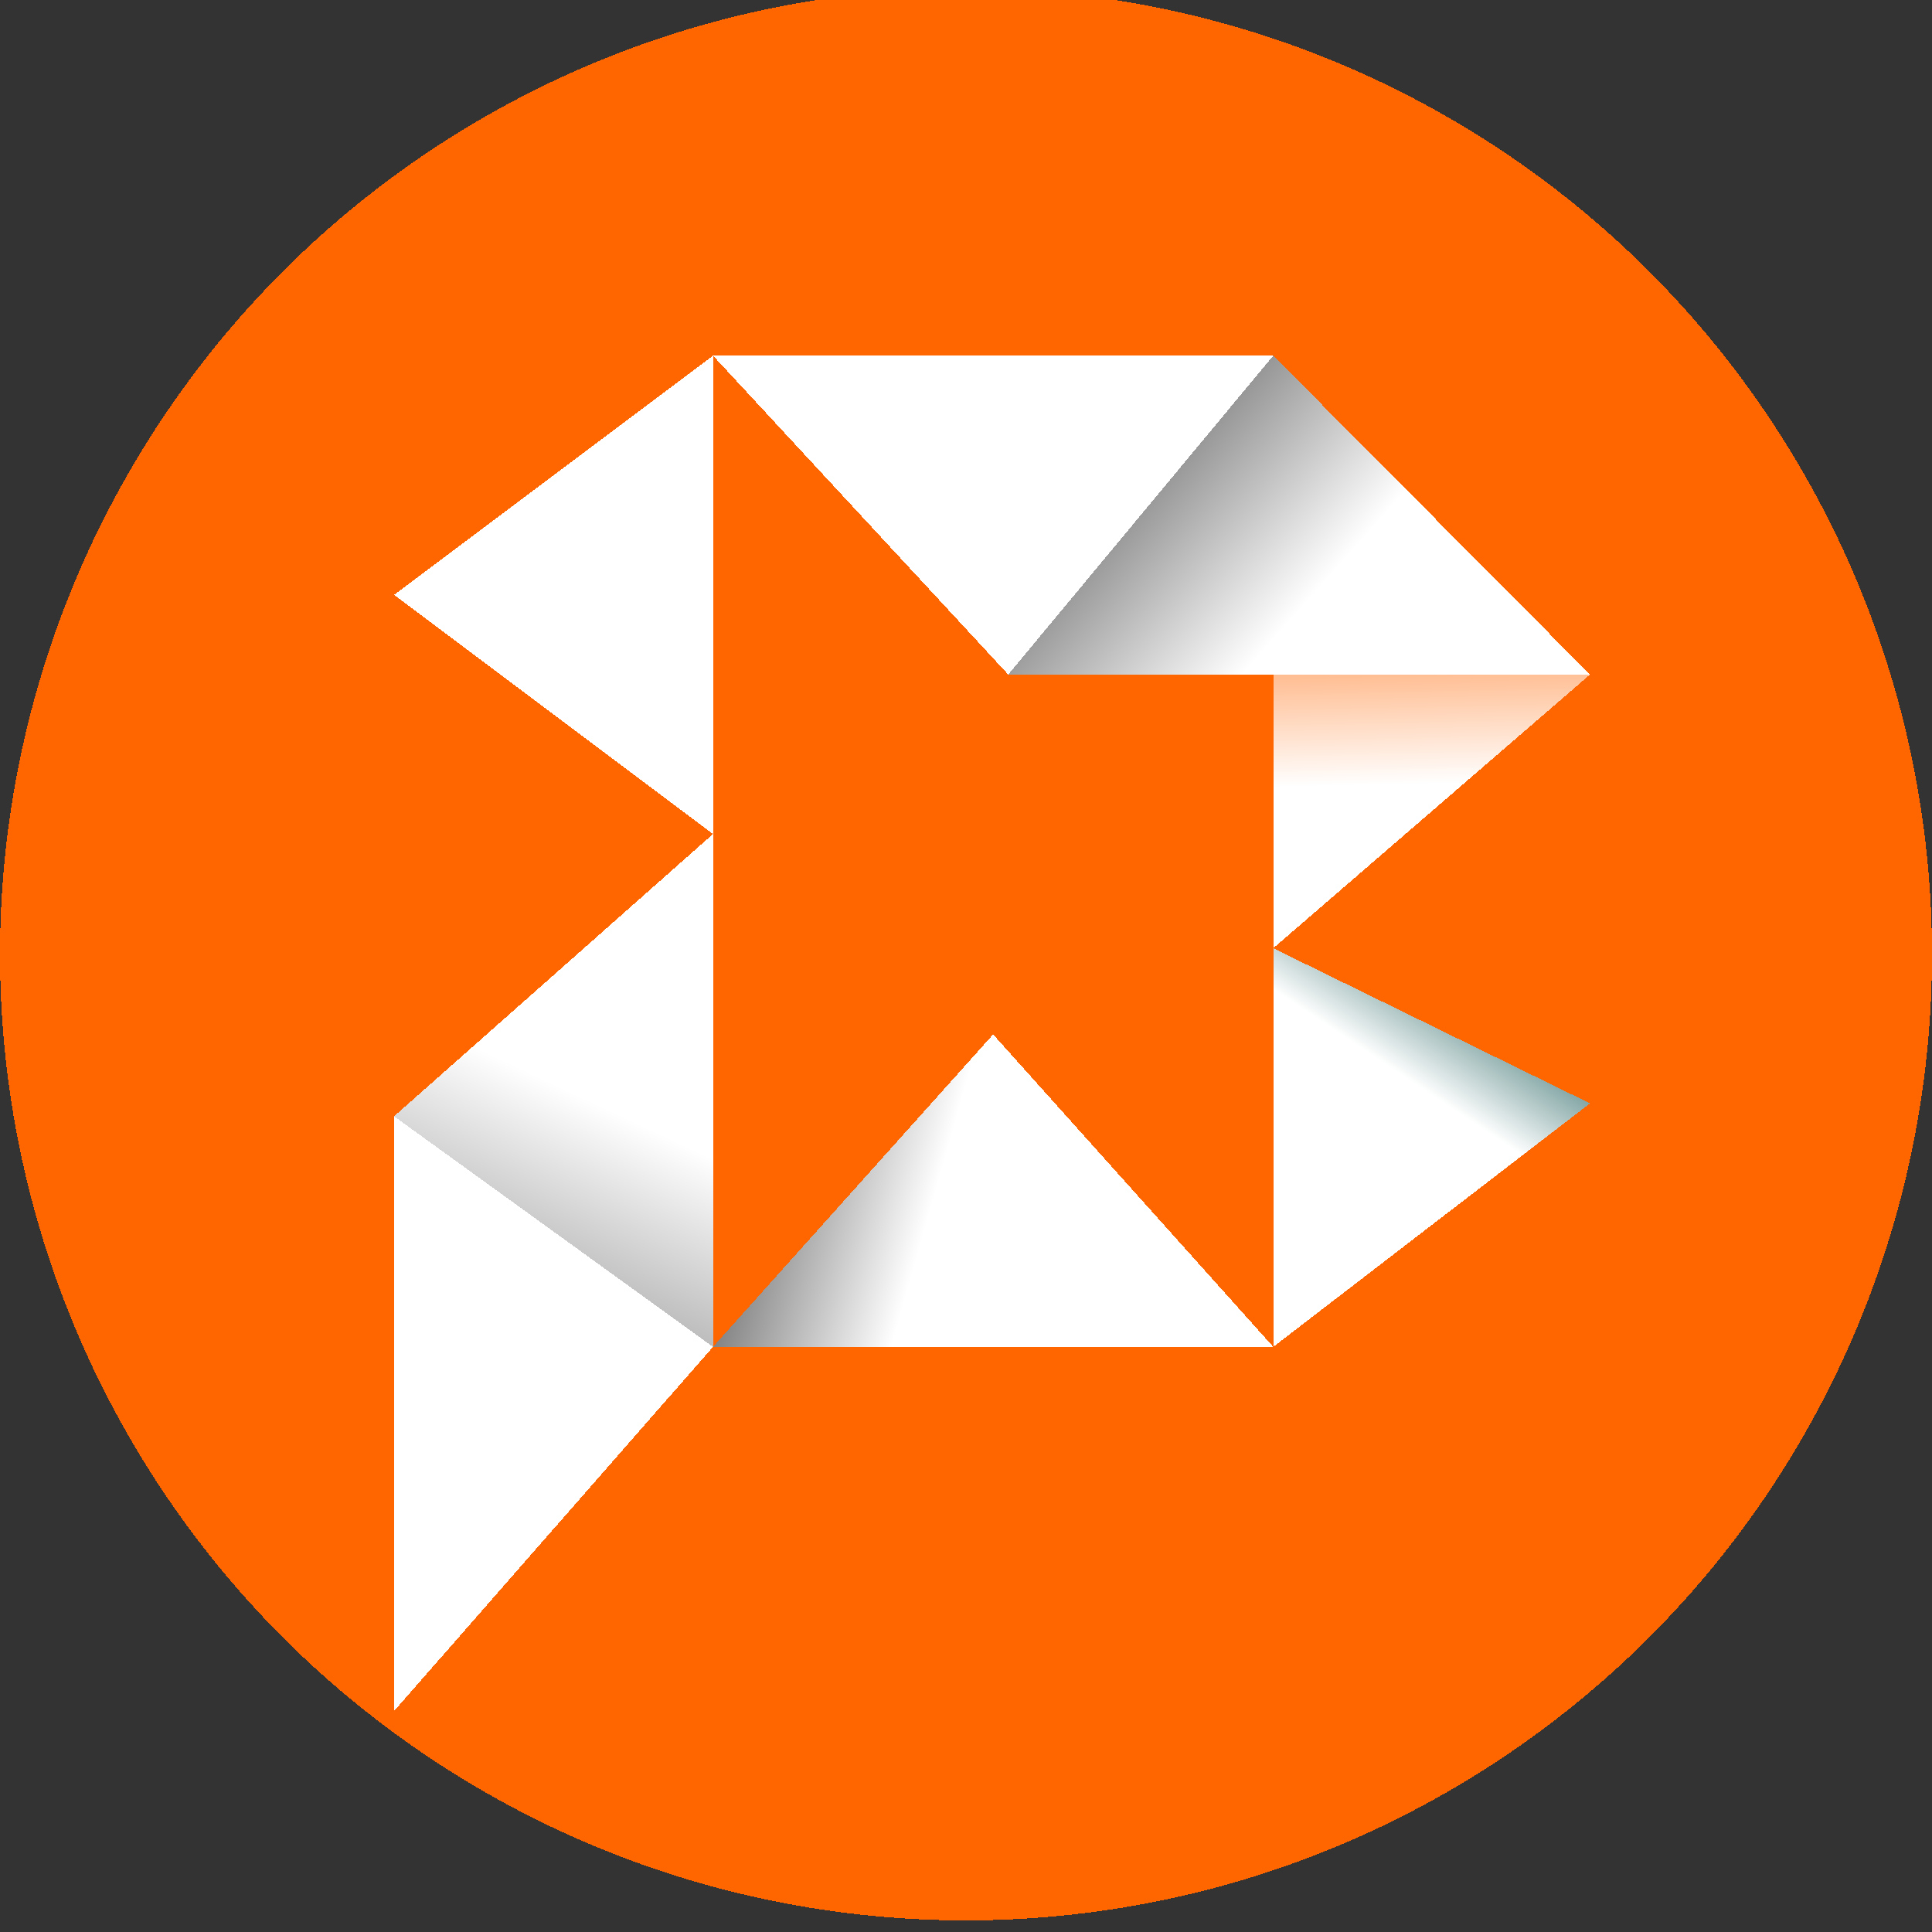 <?xml version="1.0" encoding="UTF-8" standalone="no"?>
<svg
   xmlns:dc="http://purl.org/dc/elements/1.1/"
   xmlns:cc="http://creativecommons.org/ns#"
   xmlns:rdf="http://www.w3.org/1999/02/22-rdf-syntax-ns#"
   xmlns:svg="http://www.w3.org/2000/svg"
   xmlns="http://www.w3.org/2000/svg"
   xmlns:xlink="http://www.w3.org/1999/xlink"
   style="shape-rendering:crispEdges"
   version="1.1"
   id="Capa_1"
   x="0px"
   y="0px"
   viewBox="0 0 215 215"
   xml:space="preserve"
   width="215"
   height="215"><rect x="0" y="0" width="215" height="215" fill="#333333" stroke="none"/><defs
   id="defs298"><linearGradient
     y2="159.933"
     x2="109.034"
     y1="67.634"
     x1="55.745"
     gradientUnits="userSpaceOnUse"
     id="linearGradient328"><stop
       id="stop6-3"
       style="stop-color:#75AD7A"
       offset="9.452736e-02" /><stop
       id="stop8-6"
       style="stop-color:#70AC7A"
       offset="0.194" /><stop
       id="stop10-7"
       style="stop-color:#60A679"
       offset="0.322" /><stop
       id="stop12-5"
       style="stop-color:#3D9C78"
       offset="0.464" /><stop
       id="stop14-3"
       style="stop-color:#009277"
       offset="0.567" /><stop
       id="stop16-5"
       style="stop-color:#004846"
       offset="1" /></linearGradient><linearGradient
     y2="127.922"
     x2="187.118"
     y1="108.709"
     x1="196.151"
     gradientUnits="userSpaceOnUse"
     id="linearGradient1153"
     xlink:href="#SVGID_7_" /></defs>
<style
   type="text/css"
   id="style10">
	.st0{fill:url(#SVGID_1_);}
	.st1{fill:url(#SVGID_2_);}
	.st2{fill:url(#SVGID_3_);}
	.st3{fill:url(#SVGID_4_);}
	.st4{fill:url(#SVGID_5_);}
	.st5{fill:url(#SVGID_6_);}
	.st6{fill:#009277;}
	.st7{fill:url(#SVGID_7_);}
	.st8{fill:url(#SVGID_8_);}
	.st9{fill:url(#SVGID_9_);}
	.st10{fill:url(#SVGID_10_);}
	.st11{fill:url(#SVGID_11_);}
	.st12{fill:url(#SVGID_12_);}
	.st13{fill:url(#SVGID_13_);}
	.st14{fill:#004846;}
	.st15{fill:#58167D;}
	.st16{fill:#E6B54A;}
	.st17{fill:#BF0811;}
	.st18{fill:#336535;}
	.st19{fill:#009BDB;}
	.st20{fill:#FFFFFF;}
	.st21{font-family:'MyriadPro-Regular';}
	.st22{font-size:22.2px;}
</style>

<linearGradient
   id="SVGID_1_"
   gradientUnits="userSpaceOnUse"
   x1="55.745"
   y1="67.634"
   x2="109.034"
   y2="159.933">
	<stop
   offset="9.452736e-02"
   style="stop-color:#75AD7A"
   id="stop14" />
	<stop
   offset="0.194"
   style="stop-color:#70AC7A"
   id="stop16" />
	<stop
   offset="0.322"
   style="stop-color:#60A679"
   id="stop18" />
	<stop
   offset="0.464"
   style="stop-color:#3D9C78"
   id="stop20" />
	<stop
   offset="0.567"
   style="stop-color:#009277"
   id="stop22" />
	<stop
   offset="1"
   style="stop-color:#004846"
   id="stop24" />
</linearGradient>


<linearGradient
   id="SVGID_8_"
   gradientUnits="userSpaceOnUse"
   x1="280.041"
   y1="347.519"
   x2="214.632"
   y2="328.939">
	<stop
   offset="0.433"
   style="stop-color:#009277"
   id="stop77" />
	<stop
   offset="0.96"
   style="stop-color:#004846"
   id="stop79" />
</linearGradient>
<circle
   r="107.5"
   cy="106.211"
   cx="107.5"
   id="path1477"
   style="opacity:1;fill:#ff6600;fill-opacity:1;stroke:none;stroke-width:96.752;stroke-linejoin:round;stroke-miterlimit:4;stroke-dasharray:none;stroke-opacity:1" /><g
   id="g67"
   transform="matrix(2.398,0,0,2.398,-394.992,-151.26)">
	<linearGradient
   id="SVGID_2_"
   gradientUnits="userSpaceOnUse"
   x1="217.893"
   y1="124.837"
   x2="192.882"
   y2="117.732">
		<stop
   offset="0.433"
   style="stop-color:#ffffff;stop-opacity:1"
   id="stop21" />
		<stop
   offset="0.96"
   style="stop-color:#2a2a2a;stop-opacity:1"
   id="stop23" />
	</linearGradient>
	<polygon
   transform="translate(0.806,-2.419)"
   class="st7"
   points="197,104.2 182.2,117.3 197,128 "
   id="polygon63"
   style="fill:url(#linearGradient1153)" /><polygon
   transform="translate(0.806,-2.419)"
   class="st1"
   points="197,128 210,113.5 223,128 "
   id="polygon26"
   style="fill:url(#SVGID_2_)" />
	<linearGradient
   id="SVGID_3_"
   gradientUnits="userSpaceOnUse"
   x1="225.344"
   y1="120.665"
   x2="233.53"
   y2="108.381">
		<stop
   offset="0.433"
   style="stop-color:#ffffff;stop-opacity:1"
   id="stop28" />
		<stop
   offset="0.96"
   style="stop-color:#004846"
   id="stop30" />
	</linearGradient>
	<polygon
   transform="translate(0.806,-2.419)"
   class="st2"
   points="223,128 237.7,116.7 223,109.5 "
   id="polygon33"
   style="fill:url(#SVGID_3_)" />
	<linearGradient
   id="SVGID_4_"
   gradientUnits="userSpaceOnUse"
   x1="230.474"
   y1="108.256"
   x2="230.167"
   y2="93.497">
		<stop
   offset="0.433"
   style="stop-color:#ffffff;stop-opacity:1"
   id="stop35" />
		<stop
   offset="0.96"
   style="stop-color:#ffffff;stop-opacity:0.356"
   id="stop37" />
	</linearGradient>
	<polygon
   transform="translate(0.806,-2.419)"
   class="st3"
   points="223,109.5 237.7,96.8 223,96.8 "
   id="polygon40"
   style="fill:url(#SVGID_4_)" />
	<linearGradient
   id="SVGID_5_"
   gradientUnits="userSpaceOnUse"
   x1="231.893"
   y1="102.792"
   x2="211.706"
   y2="84.825"
   xlink:href="#SVGID_7_">
		<stop
   offset="0.433"
   style="stop-color:#ffffff;stop-opacity:1"
   id="stop42" />
		<stop
   offset="0.96"
   style="stop-color:#565656;stop-opacity:1"
   id="stop44" />
	</linearGradient>
	<polygon
   transform="translate(0.806,-2.419)"
   class="st4"
   points="237.7,96.8 223,82 210.7,96.8 "
   id="polygon47"
   style="fill:url(#SVGID_5_);fill-opacity:1" />
	<linearGradient
   id="SVGID_6_"
   gradientUnits="userSpaceOnUse"
   x1="213.601"
   y1="86.095"
   x2="188.998"
   y2="94.459">
		<stop
   offset="0.433"
   style="stop-color:#009277"
   id="stop49" />
		<stop
   offset="0.96"
   style="stop-color:#004846"
   id="stop51" />
	</linearGradient>
	<polygon
   transform="translate(0.806,-2.419)"
   class="st5"
   points="210.7,96.8 197,82 223,82 "
   id="polygon54"
   style="fill:#ffffff;fill-opacity:1" />
	<polygon
   transform="translate(0.806,-2.419)"
   class="st6"
   points="197,82 182.2,93.1 197,104.2 "
   id="polygon56"
   style="fill:#ffffff;fill-opacity:1" />
	<linearGradient
   id="SVGID_7_"
   gradientUnits="userSpaceOnUse"
   x1="196.151"
   y1="108.709"
   x2="187.118"
   y2="127.922">
		<stop
   offset="0.433"
   style="stop-color:#ffffff;stop-opacity:1"
   id="stop58" />
		<stop
   offset="0.96"
   style="stop-color:#a1a1a1;stop-opacity:1"
   id="stop60" />
	</linearGradient>
	
	<polygon
   transform="translate(0.806,-2.419)"
   class="st6"
   points="197,128 182.2,144.9 182.2,117.3 "
   id="polygon65"
   style="fill:#ffffff" />
</g><polygon
   class="st8"
   points="259.4,317.8 293.4,355.8 225.4,355.8 "
   id="polygon82"
   style="fill:url(#SVGID_8_)"
   transform="translate(108.967,-396.114)" />
<linearGradient
   id="SVGID_9_"
   gradientUnits="userSpaceOnUse"
   x1="299.527"
   y1="336.61"
   x2="320.935"
   y2="304.485">
	<stop
   offset="0.433"
   style="stop-color:#009277"
   id="stop84" />
	<stop
   offset="0.96"
   style="stop-color:#004846"
   id="stop86" />
</linearGradient>
<polygon
   class="st9"
   points="332,326.3 293.4,307.5 293.4,355.8 "
   id="polygon89"
   style="fill:url(#SVGID_9_)"
   transform="translate(108.967,-396.114)" />
<linearGradient
   id="SVGID_10_"
   gradientUnits="userSpaceOnUse"
   x1="312.942"
   y1="304.157"
   x2="312.141"
   y2="265.56">
	<stop
   offset="0.433"
   style="stop-color:#009277"
   id="stop91" />
	<stop
   offset="0.96"
   style="stop-color:#004846"
   id="stop93" />
</linearGradient>
<polygon
   class="st10"
   points="332,274.2 293.4,274.2 293.4,307.5 "
   id="polygon96"
   style="fill:url(#SVGID_10_)"
   transform="translate(108.967,-396.114)" />
<linearGradient
   id="SVGID_11_"
   gradientUnits="userSpaceOnUse"
   x1="316.654"
   y1="289.868"
   x2="263.861"
   y2="242.88">
	<stop
   offset="0.433"
   style="stop-color:#009277"
   id="stop98" />
	<stop
   offset="0.96"
   style="stop-color:#004846"
   id="stop100" />
</linearGradient>
<polygon
   class="st11"
   points="293.4,235.6 261.3,274.2 332,274.2 "
   id="polygon103"
   style="fill:url(#SVGID_11_)"
   transform="translate(108.967,-396.114)" />
<linearGradient
   id="SVGID_12_"
   gradientUnits="userSpaceOnUse"
   x1="268.817"
   y1="246.2"
   x2="204.475"
   y2="268.074">
	<stop
   offset="0.433"
   style="stop-color:#009277"
   id="stop105" />
	<stop
   offset="0.96"
   style="stop-color:#004846"
   id="stop107" />
</linearGradient>
<polygon
   class="st12"
   points="225.4,235.6 293.4,235.6 261.3,274.2 "
   id="polygon110"
   style="fill:url(#SVGID_12_)"
   transform="translate(108.967,-396.114)" />
<polygon
   class="st6"
   points="186.8,264.5 225.4,293.5 225.4,235.6 "
   id="polygon112"
   style="fill:#009277"
   transform="translate(108.967,-396.114)" />
<linearGradient
   id="SVGID_13_"
   gradientUnits="userSpaceOnUse"
   x1="223.182"
   y1="305.341"
   x2="199.558"
   y2="355.587">
	<stop
   offset="0.433"
   style="stop-color:#009277"
   id="stop114" />
	<stop
   offset="0.96"
   style="stop-color:#004846"
   id="stop116" />
</linearGradient>
<polygon
   class="st13"
   points="186.8,327.7 225.4,355.8 225.4,293.5 "
   id="polygon119"
   style="fill:url(#SVGID_13_)"
   transform="translate(108.967,-396.114)" />
<polygon
   class="st6"
   points="186.8,400.1 186.8,327.7 225.4,355.8 "
   id="polygon121"
   style="fill:#009277"
   transform="translate(108.967,-396.114)" />























<style
   id="style2"
   type="text/css">
	.st0{fill:url(#SVGID_1_);}
	.st1{fill:url(#SVGID_2_);}
	.st2{fill:url(#SVGID_3_);}
	.st3{fill:url(#SVGID_4_);}
	.st4{fill:url(#SVGID_5_);}
	.st5{fill:url(#SVGID_6_);}
	.st6{fill:#009277;}
	.st7{fill:url(#SVGID_7_);}
	.st8{fill:url(#SVGID_8_);}
	.st9{fill:url(#SVGID_9_);}
	.st10{fill:url(#SVGID_10_);}
	.st11{fill:url(#SVGID_11_);}
	.st12{fill:url(#SVGID_12_);}
	.st13{fill:url(#SVGID_13_);}
	.st14{fill:#004846;}
	.st15{fill:#58167D;}
	.st16{fill:#E6B54A;}
	.st17{fill:#BF0811;}
	.st18{fill:#336535;}
	.st19{fill:#009BDB;}
	.st20{fill:#FFFFFF;}
	.st21{font-family:'MyriadPro-Regular';}
	.st22{font-size:22.2px;}
</style></svg>